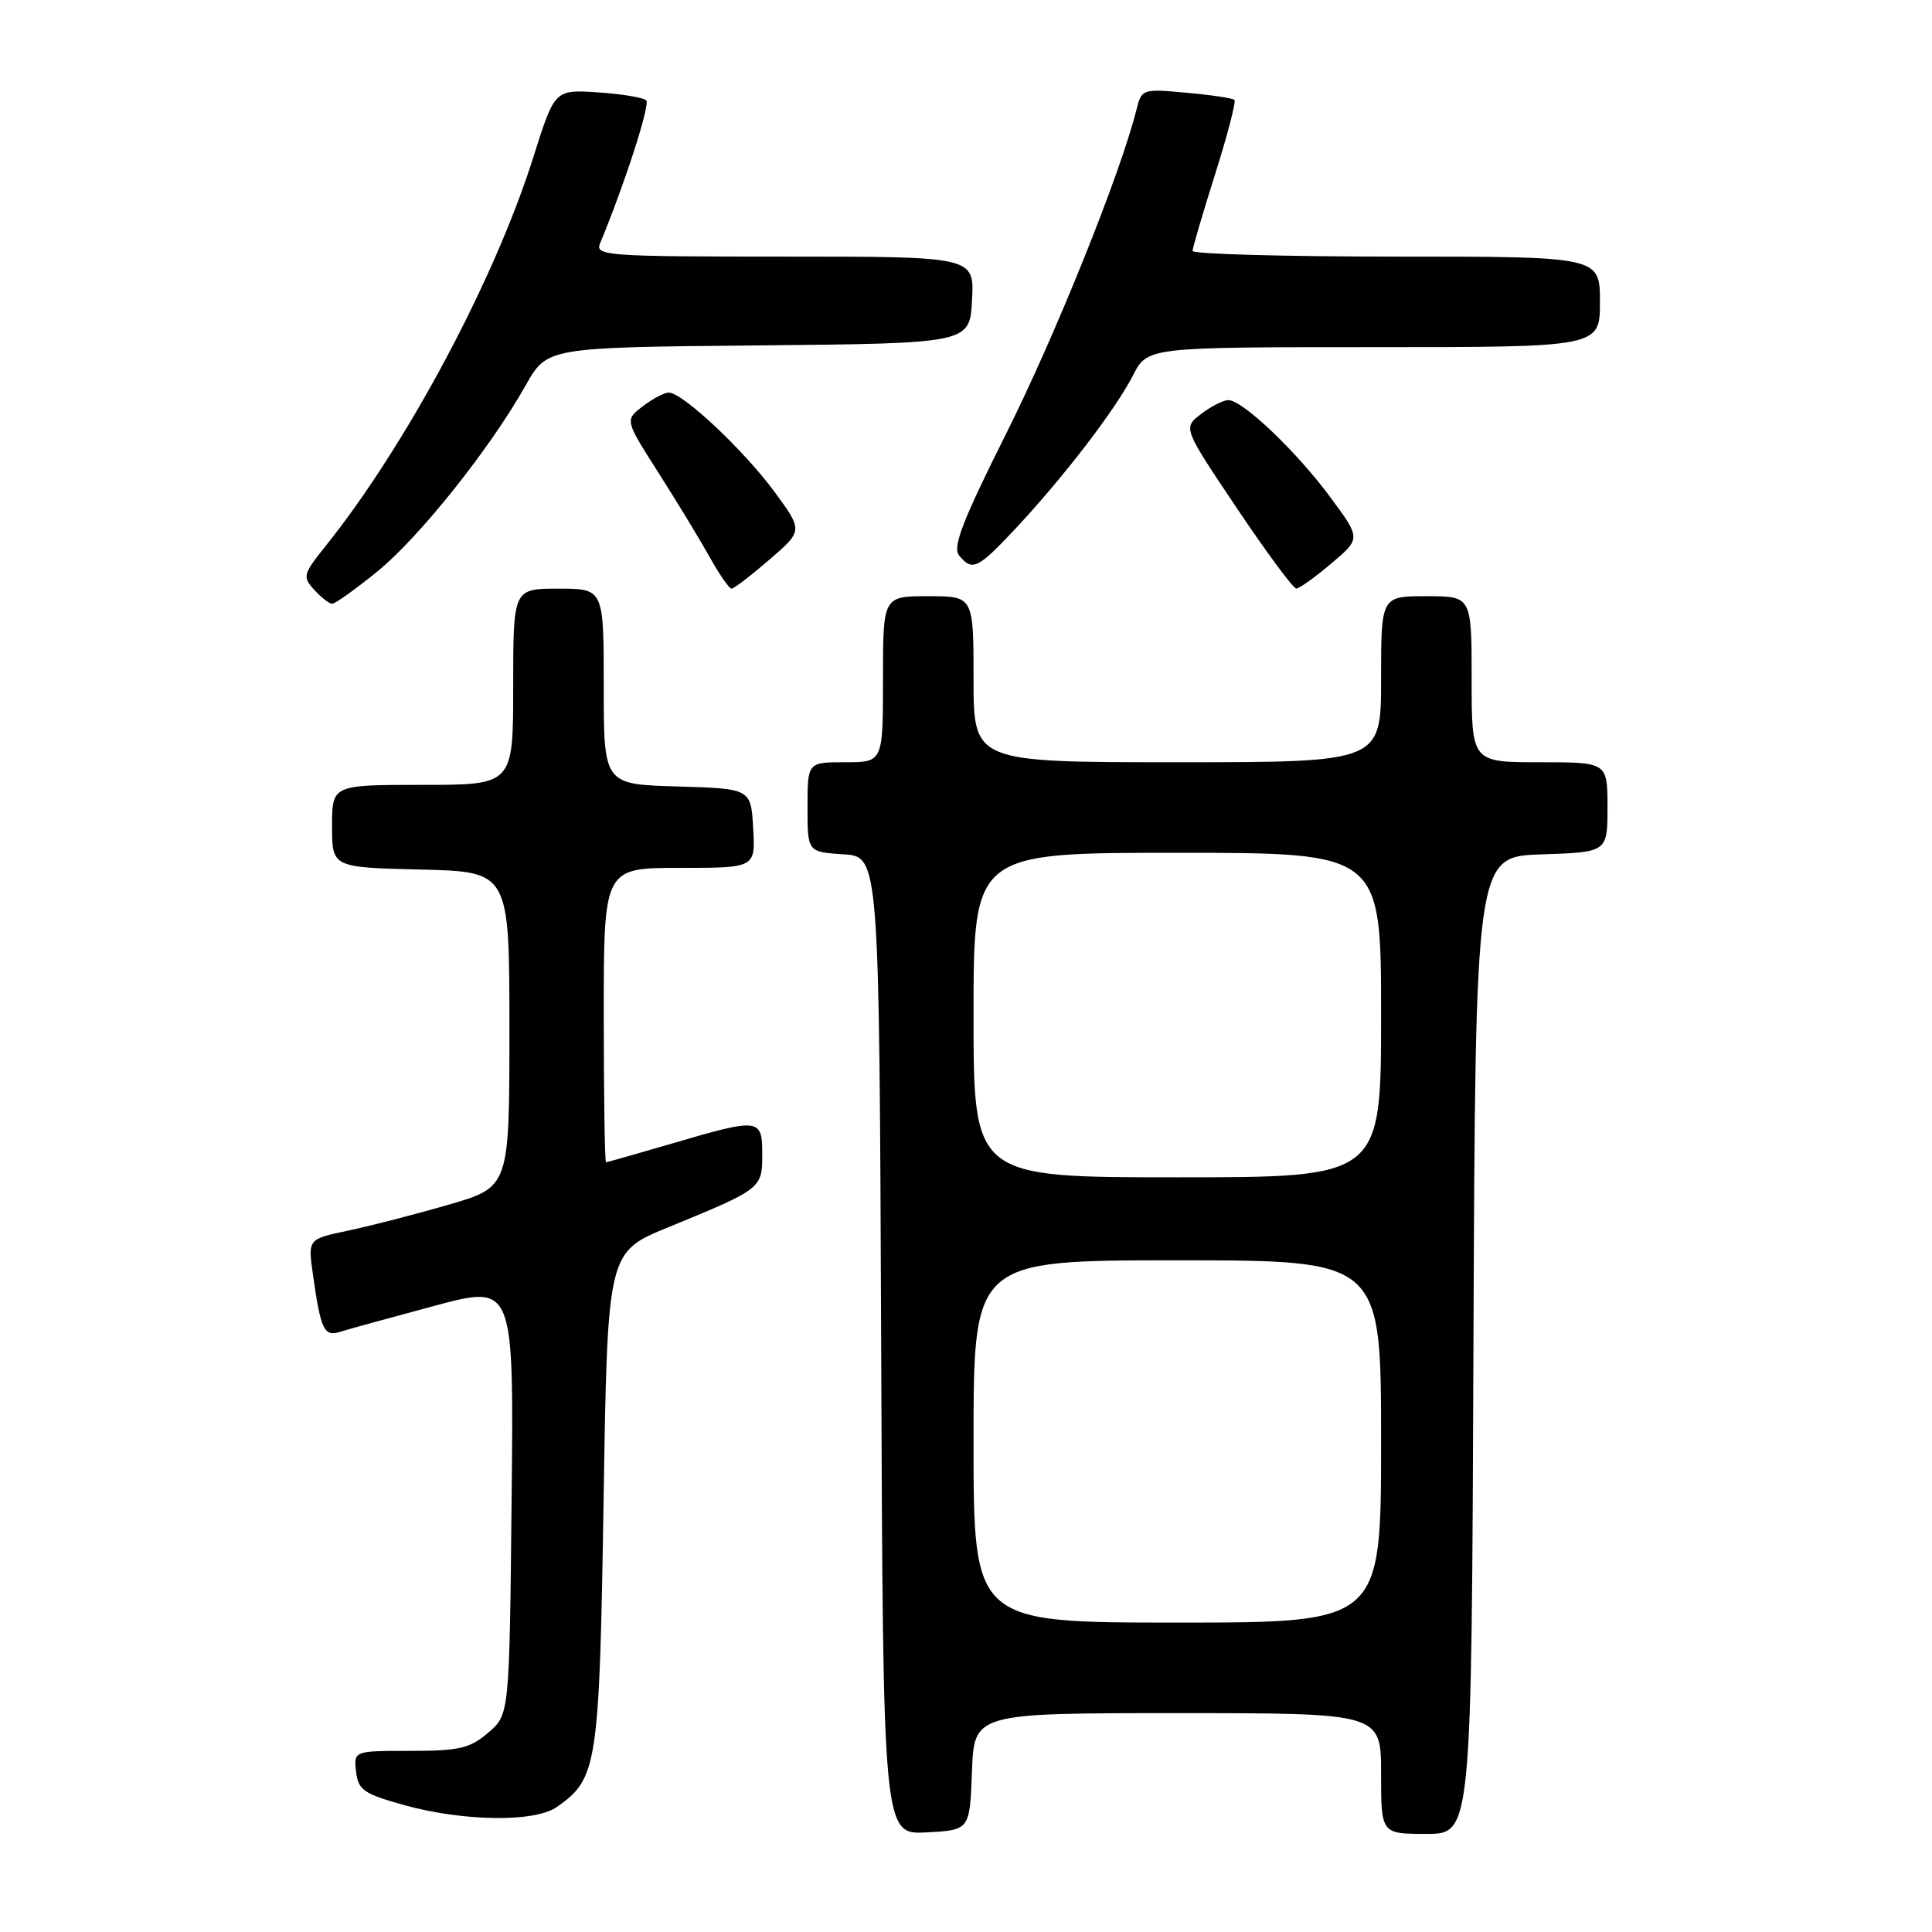 <?xml version="1.0" encoding="UTF-8" standalone="no"?>
<!DOCTYPE svg PUBLIC "-//W3C//DTD SVG 1.1//EN" "http://www.w3.org/Graphics/SVG/1.1/DTD/svg11.dtd" >
<svg xmlns="http://www.w3.org/2000/svg" xmlns:xlink="http://www.w3.org/1999/xlink" version="1.1" viewBox="0 0 256 256">
 <g >
 <path fill="currentColor"
d=" M 128.79 234.75 C 129.08 227.00 129.08 227.00 156.04 227.00 C 183.00 227.00 183.00 227.00 183.00 235.00 C 183.00 243.00 183.00 243.00 188.99 243.00 C 194.99 243.00 194.99 243.00 195.24 178.25 C 195.50 113.50 195.50 113.50 204.25 113.21 C 213.00 112.92 213.00 112.92 213.00 106.96 C 213.00 101.00 213.00 101.00 204.00 101.00 C 195.00 101.00 195.00 101.00 195.00 90.00 C 195.00 79.00 195.00 79.00 189.00 79.00 C 183.00 79.00 183.00 79.00 183.00 90.00 C 183.00 101.00 183.00 101.00 156.00 101.00 C 129.00 101.00 129.00 101.00 129.00 90.00 C 129.00 79.00 129.00 79.00 123.00 79.00 C 117.00 79.00 117.00 79.00 117.00 90.00 C 117.00 101.00 117.00 101.00 112.00 101.00 C 107.00 101.00 107.00 101.00 107.00 106.95 C 107.00 112.89 107.00 112.89 111.75 113.20 C 116.50 113.50 116.50 113.50 116.76 178.30 C 117.01 243.10 117.01 243.10 122.76 242.80 C 128.50 242.50 128.50 242.50 128.79 234.75 Z  M 73.78 239.44 C 79.17 235.67 79.42 234.04 79.98 198.71 C 80.50 165.92 80.50 165.92 88.50 162.64 C 100.95 157.53 101.00 157.49 101.00 152.96 C 101.00 148.15 100.67 148.11 89.05 151.52 C 84.40 152.88 80.47 154.00 80.30 154.00 C 80.14 154.00 80.00 145.22 80.00 134.50 C 80.00 115.00 80.00 115.00 90.05 115.00 C 100.10 115.00 100.10 115.00 99.80 109.75 C 99.50 104.50 99.50 104.50 89.75 104.21 C 80.00 103.93 80.00 103.93 80.00 90.96 C 80.00 78.00 80.00 78.00 74.00 78.00 C 68.00 78.00 68.00 78.00 68.00 91.00 C 68.00 104.00 68.00 104.00 56.00 104.00 C 44.00 104.00 44.00 104.00 44.00 109.47 C 44.00 114.94 44.00 114.94 55.75 115.22 C 67.50 115.50 67.50 115.50 67.50 136.39 C 67.50 157.28 67.50 157.28 59.50 159.61 C 55.10 160.89 49.09 162.44 46.15 163.06 C 40.80 164.18 40.80 164.18 41.46 168.84 C 42.51 176.28 42.93 177.16 45.11 176.46 C 46.18 176.12 51.79 174.58 57.57 173.03 C 68.09 170.21 68.09 170.21 67.79 198.69 C 67.50 227.18 67.50 227.18 64.69 229.59 C 62.27 231.67 60.87 232.00 54.38 232.00 C 46.87 232.00 46.87 232.00 47.18 234.75 C 47.46 237.18 48.19 237.69 53.50 239.17 C 61.37 241.36 70.86 241.49 73.78 239.44 Z  M 49.97 75.75 C 55.54 71.23 64.96 59.42 69.65 51.07 C 72.49 46.03 72.49 46.03 100.49 45.77 C 128.50 45.50 128.50 45.50 128.80 39.75 C 129.10 34.00 129.10 34.00 103.94 34.00 C 80.37 34.00 78.83 33.89 79.51 32.25 C 82.78 24.38 86.18 13.84 85.63 13.30 C 85.26 12.93 82.38 12.45 79.23 12.24 C 73.50 11.86 73.50 11.86 70.67 20.83 C 65.50 37.19 53.84 59.01 43.10 72.41 C 40.15 76.09 40.07 76.42 41.64 78.16 C 42.56 79.17 43.63 80.00 44.02 80.00 C 44.41 80.00 47.09 78.09 49.97 75.75 Z  M 101.95 74.16 C 106.40 70.32 106.40 70.32 102.64 65.19 C 98.57 59.65 90.41 51.99 88.61 52.02 C 88.00 52.03 86.44 52.86 85.15 53.85 C 82.80 55.66 82.80 55.66 87.21 62.58 C 89.64 66.39 92.69 71.41 94.00 73.75 C 95.30 76.09 96.62 78.00 96.93 78.00 C 97.25 78.00 99.50 76.27 101.95 74.16 Z  M 176.41 74.66 C 180.32 71.35 180.32 71.35 176.31 65.93 C 171.79 59.80 164.62 52.99 162.75 53.02 C 162.06 53.03 160.43 53.87 159.13 54.87 C 156.75 56.70 156.75 56.70 163.90 67.35 C 167.83 73.21 171.37 77.99 171.77 77.99 C 172.17 77.98 174.26 76.48 176.41 74.66 Z  M 134.59 70.01 C 140.99 63.16 147.82 54.26 150.12 49.75 C 152.04 46.00 152.04 46.00 182.02 46.00 C 212.00 46.00 212.00 46.00 212.00 40.00 C 212.00 34.00 212.00 34.00 185.00 34.00 C 170.15 34.00 158.01 33.66 158.02 33.25 C 158.03 32.84 159.37 28.26 161.01 23.08 C 162.65 17.89 163.80 13.46 163.57 13.24 C 163.34 13.01 160.49 12.58 157.22 12.29 C 151.35 11.75 151.27 11.78 150.57 14.60 C 148.45 23.04 139.89 44.33 133.37 57.36 C 127.52 69.05 126.18 72.51 127.09 73.61 C 128.85 75.73 129.55 75.39 134.59 70.01 Z  M 129.00 191.00 C 129.00 167.00 129.00 167.00 156.00 167.00 C 183.00 167.00 183.00 167.00 183.00 191.00 C 183.00 215.00 183.00 215.00 156.00 215.00 C 129.00 215.00 129.00 215.00 129.00 191.00 Z  M 129.00 134.50 C 129.00 113.00 129.00 113.00 156.00 113.00 C 183.00 113.00 183.00 113.00 183.00 134.50 C 183.00 156.00 183.00 156.00 156.00 156.00 C 129.00 156.00 129.00 156.00 129.00 134.50 Z "/>
</g>
</svg>